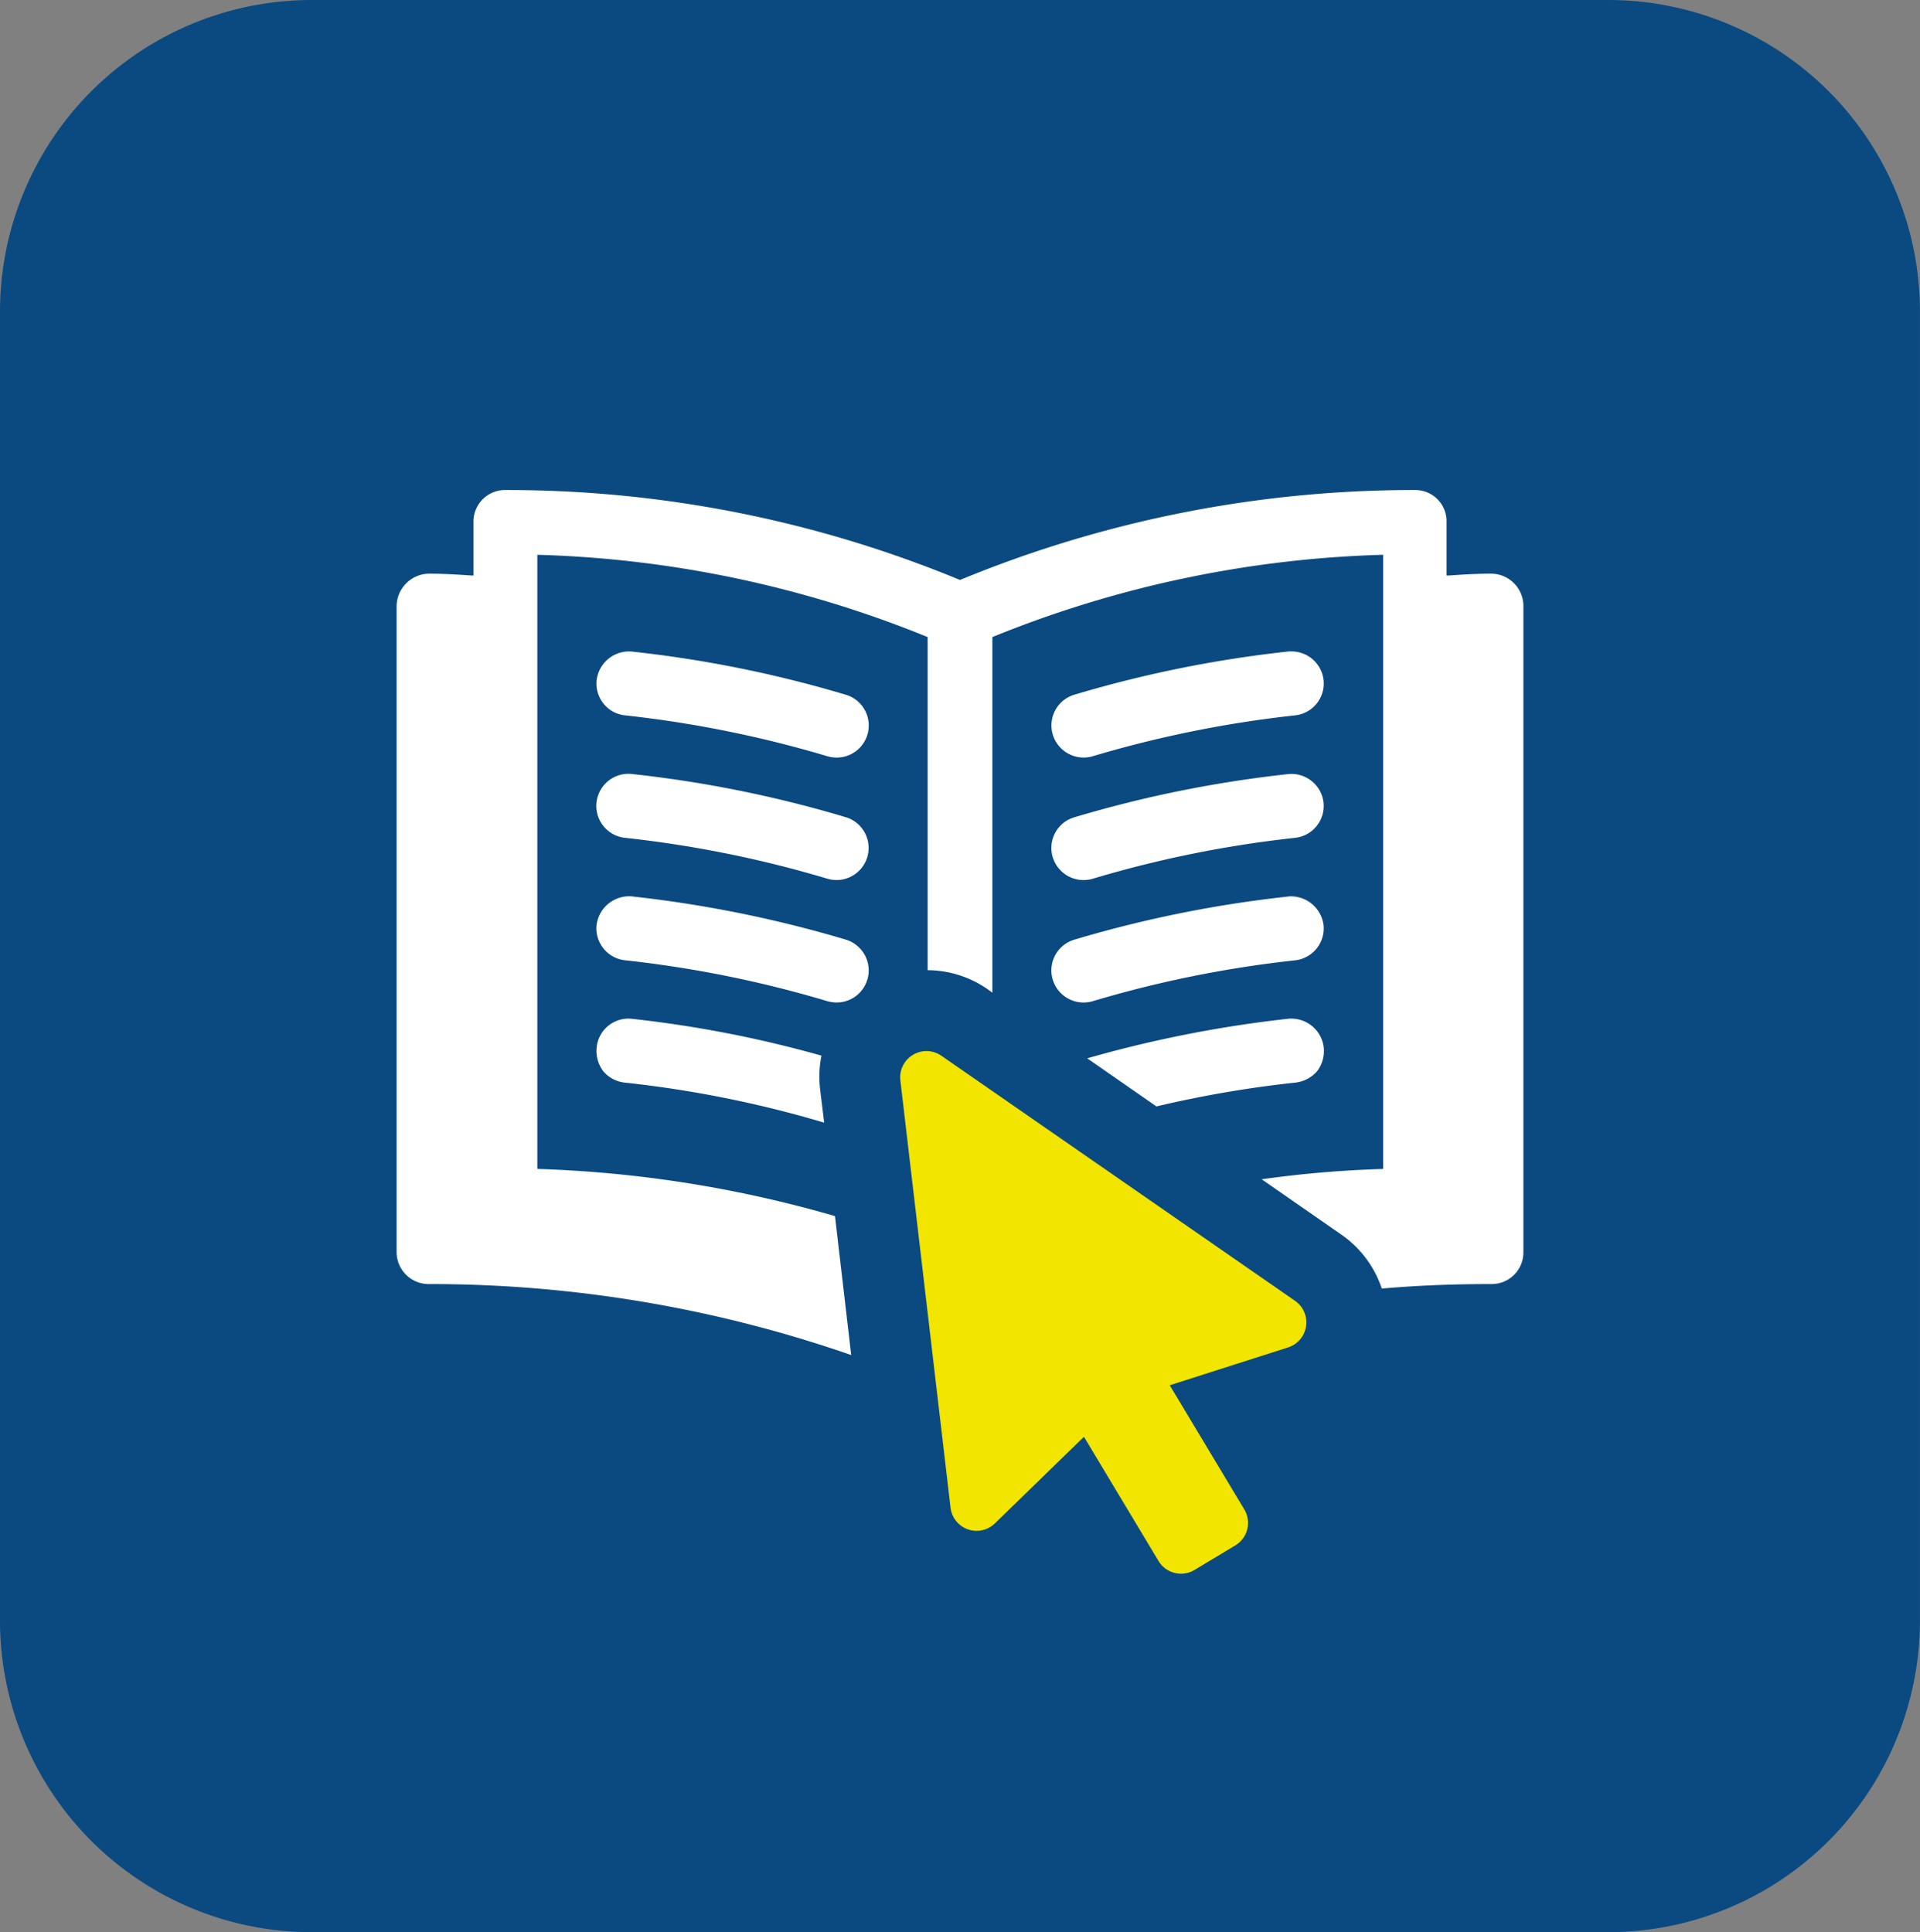 <svg xmlns="http://www.w3.org/2000/svg" width="148.758" height="149.724" viewBox="0 0 148.758 149.724">
  <rect x="0" y="0" width="148.758" height="149.724" fill="#808080" stroke="none"/>
  <g id="그룹_1681" data-name="그룹 1681" transform="translate(-518.056 -598.55)">
    <path id="패스_5320" data-name="패스 5320" d="M295.894,30.313H396.353A24.149,24.149,0,0,1,420.5,54.461V155.887a24.151,24.151,0,0,1-24.15,24.15H295.894a24.149,24.149,0,0,1-24.148-24.15V54.461a24.148,24.148,0,0,1,24.148-24.148" transform="translate(246.31 568.237)" fill="#0b4a81"/>
    <path id="패스_5407" data-name="패스 5407" d="M377.294,61.848v50.1a2.453,2.453,0,0,1-2.472,2.439c-2.858,0-5.679.1-8.5.35a8.244,8.244,0,0,0-3.134-4.182l-6.168-4.286a85.327,85.327,0,0,1,9.406-.8V57.876a86.518,86.518,0,0,0-30.274,6.376V91.81l-.384-.28a8.2,8.2,0,0,0-4.633-1.464V64.253a86.327,86.327,0,0,0-30.239-6.376v47.589a93.129,93.129,0,0,1,23.062,3.656l1.255,10.766a99.368,99.368,0,0,0-32.714-5.5,2.483,2.483,0,0,1-2.506-2.439v-50.1a2.544,2.544,0,0,1,2.506-2.509c1.117,0,2.2.069,3.276.141h.175V55.367a2.439,2.439,0,0,1,2.437-2.508,91.781,91.781,0,0,1,35.256,6.968A92.051,92.051,0,0,1,368.9,52.859a2.419,2.419,0,0,1,2.439,2.508V59.48h.207c1.046-.072,2.127-.141,3.278-.141a2.514,2.514,0,0,1,2.472,2.509" transform="translate(258.792 583.664)" fill="#fff"/>
    <path id="패스_5408" data-name="패스 5408" d="M318.5,63.639a92.454,92.454,0,0,0-16.59-3.347A2.532,2.532,0,0,0,299.2,62.5a2.486,2.486,0,0,0,.534,1.829,2.45,2.45,0,0,0,1.669.908,88.087,88.087,0,0,1,15.685,3.171,2.547,2.547,0,0,0,.709.1,2.486,2.486,0,0,0,.707-4.869" transform="translate(265.083 588.746)" fill="#fff"/>
    <path id="패스_5409" data-name="패스 5409" d="M318.5,69.276a92.624,92.624,0,0,0-16.573-3.347,2.487,2.487,0,0,0-.529,4.947,87.517,87.517,0,0,1,15.69,3.17,2.517,2.517,0,0,0,.7.1,2.488,2.488,0,0,0,.707-4.872" transform="translate(265.083 592.598)" fill="#fff"/>
    <path id="패스_5410" data-name="패스 5410" d="M320.177,78.007a2.5,2.5,0,0,0-1.674-3.1,93.689,93.689,0,0,0-16.588-3.35,2.544,2.544,0,0,0-2.718,2.208,2.486,2.486,0,0,0,2.2,2.742,87.9,87.9,0,0,1,15.685,3.17,2.688,2.688,0,0,0,.709.1,2.475,2.475,0,0,0,2.381-1.77" transform="translate(265.082 596.454)" fill="#fff"/>
    <path id="패스_5411" data-name="패스 5411" d="M316.827,85.237a86.454,86.454,0,0,0-15.434-3.1,2.539,2.539,0,0,1-1.671-.871,2.606,2.606,0,0,1-.522-1.848,2.471,2.471,0,0,1,2.717-2.228,90.434,90.434,0,0,1,14.7,2.855,8.407,8.407,0,0,0-.1,2.649Z" transform="translate(265.084 600.306)" fill="#fff"/>
    <path id="패스_5412" data-name="패스 5412" d="M322.6,68.508a2.4,2.4,0,0,0,.707-.1,88.554,88.554,0,0,1,15.682-3.168A2.485,2.485,0,0,0,341.2,62.5a2.5,2.5,0,0,0-2.531-2.216c-.067,0-.138,0-.211.008a92.583,92.583,0,0,0-16.563,3.347,2.482,2.482,0,0,0-1.674,3.092,2.5,2.5,0,0,0,2.381,1.777" transform="translate(279.403 588.744)" fill="#fff"/>
    <path id="패스_5413" data-name="패스 5413" d="M320.218,72.371a2.494,2.494,0,0,0,2.381,1.777,2.568,2.568,0,0,0,.709-.1,87.431,87.431,0,0,1,15.682-3.171,2.49,2.49,0,0,0,2.208-2.74,2.5,2.5,0,0,0-2.737-2.2h-.008a92.856,92.856,0,0,0-16.561,3.347,2.476,2.476,0,0,0-1.674,3.094" transform="translate(279.402 592.598)" fill="#fff"/>
    <path id="패스_5414" data-name="패스 5414" d="M320.218,78A2.492,2.492,0,0,0,322.6,79.78a2.542,2.542,0,0,0,.709-.1,87.865,87.865,0,0,1,15.682-3.168,2.489,2.489,0,0,0,2.208-2.737,2.549,2.549,0,0,0-2.728-2.213l-.017.007a93.053,93.053,0,0,0-16.561,3.342,2.483,2.483,0,0,0-1.674,3.1" transform="translate(279.402 596.454)" fill="#fff"/>
    <path id="패스_5415" data-name="패스 5415" d="M340.086,79.417a2.6,2.6,0,0,1-.524,1.848,2.629,2.629,0,0,1-1.671.871,86.512,86.512,0,0,0-10.766,1.846l-5.364-3.727a94.023,94.023,0,0,1,15.572-3.067,2.529,2.529,0,0,1,2.752,2.23" transform="translate(280.531 600.305)" fill="#fff"/>
    <path id="패스_5416" data-name="패스 5416" d="M343.749,98.028l-27.4-18.991a2.035,2.035,0,0,0-3.18,1.908l3.887,33.107a2.032,2.032,0,0,0,3.437,1.221l6.9-6.712,5.775,9.62a2.033,2.033,0,0,0,2.791.7l3.158-1.9a2.032,2.032,0,0,0,.7-2.789l-5.777-9.622,9.172-2.934a2.035,2.035,0,0,0,.537-3.609" transform="translate(274.646 601.324)" fill="#f2e500"/>
  </g>
</svg>

